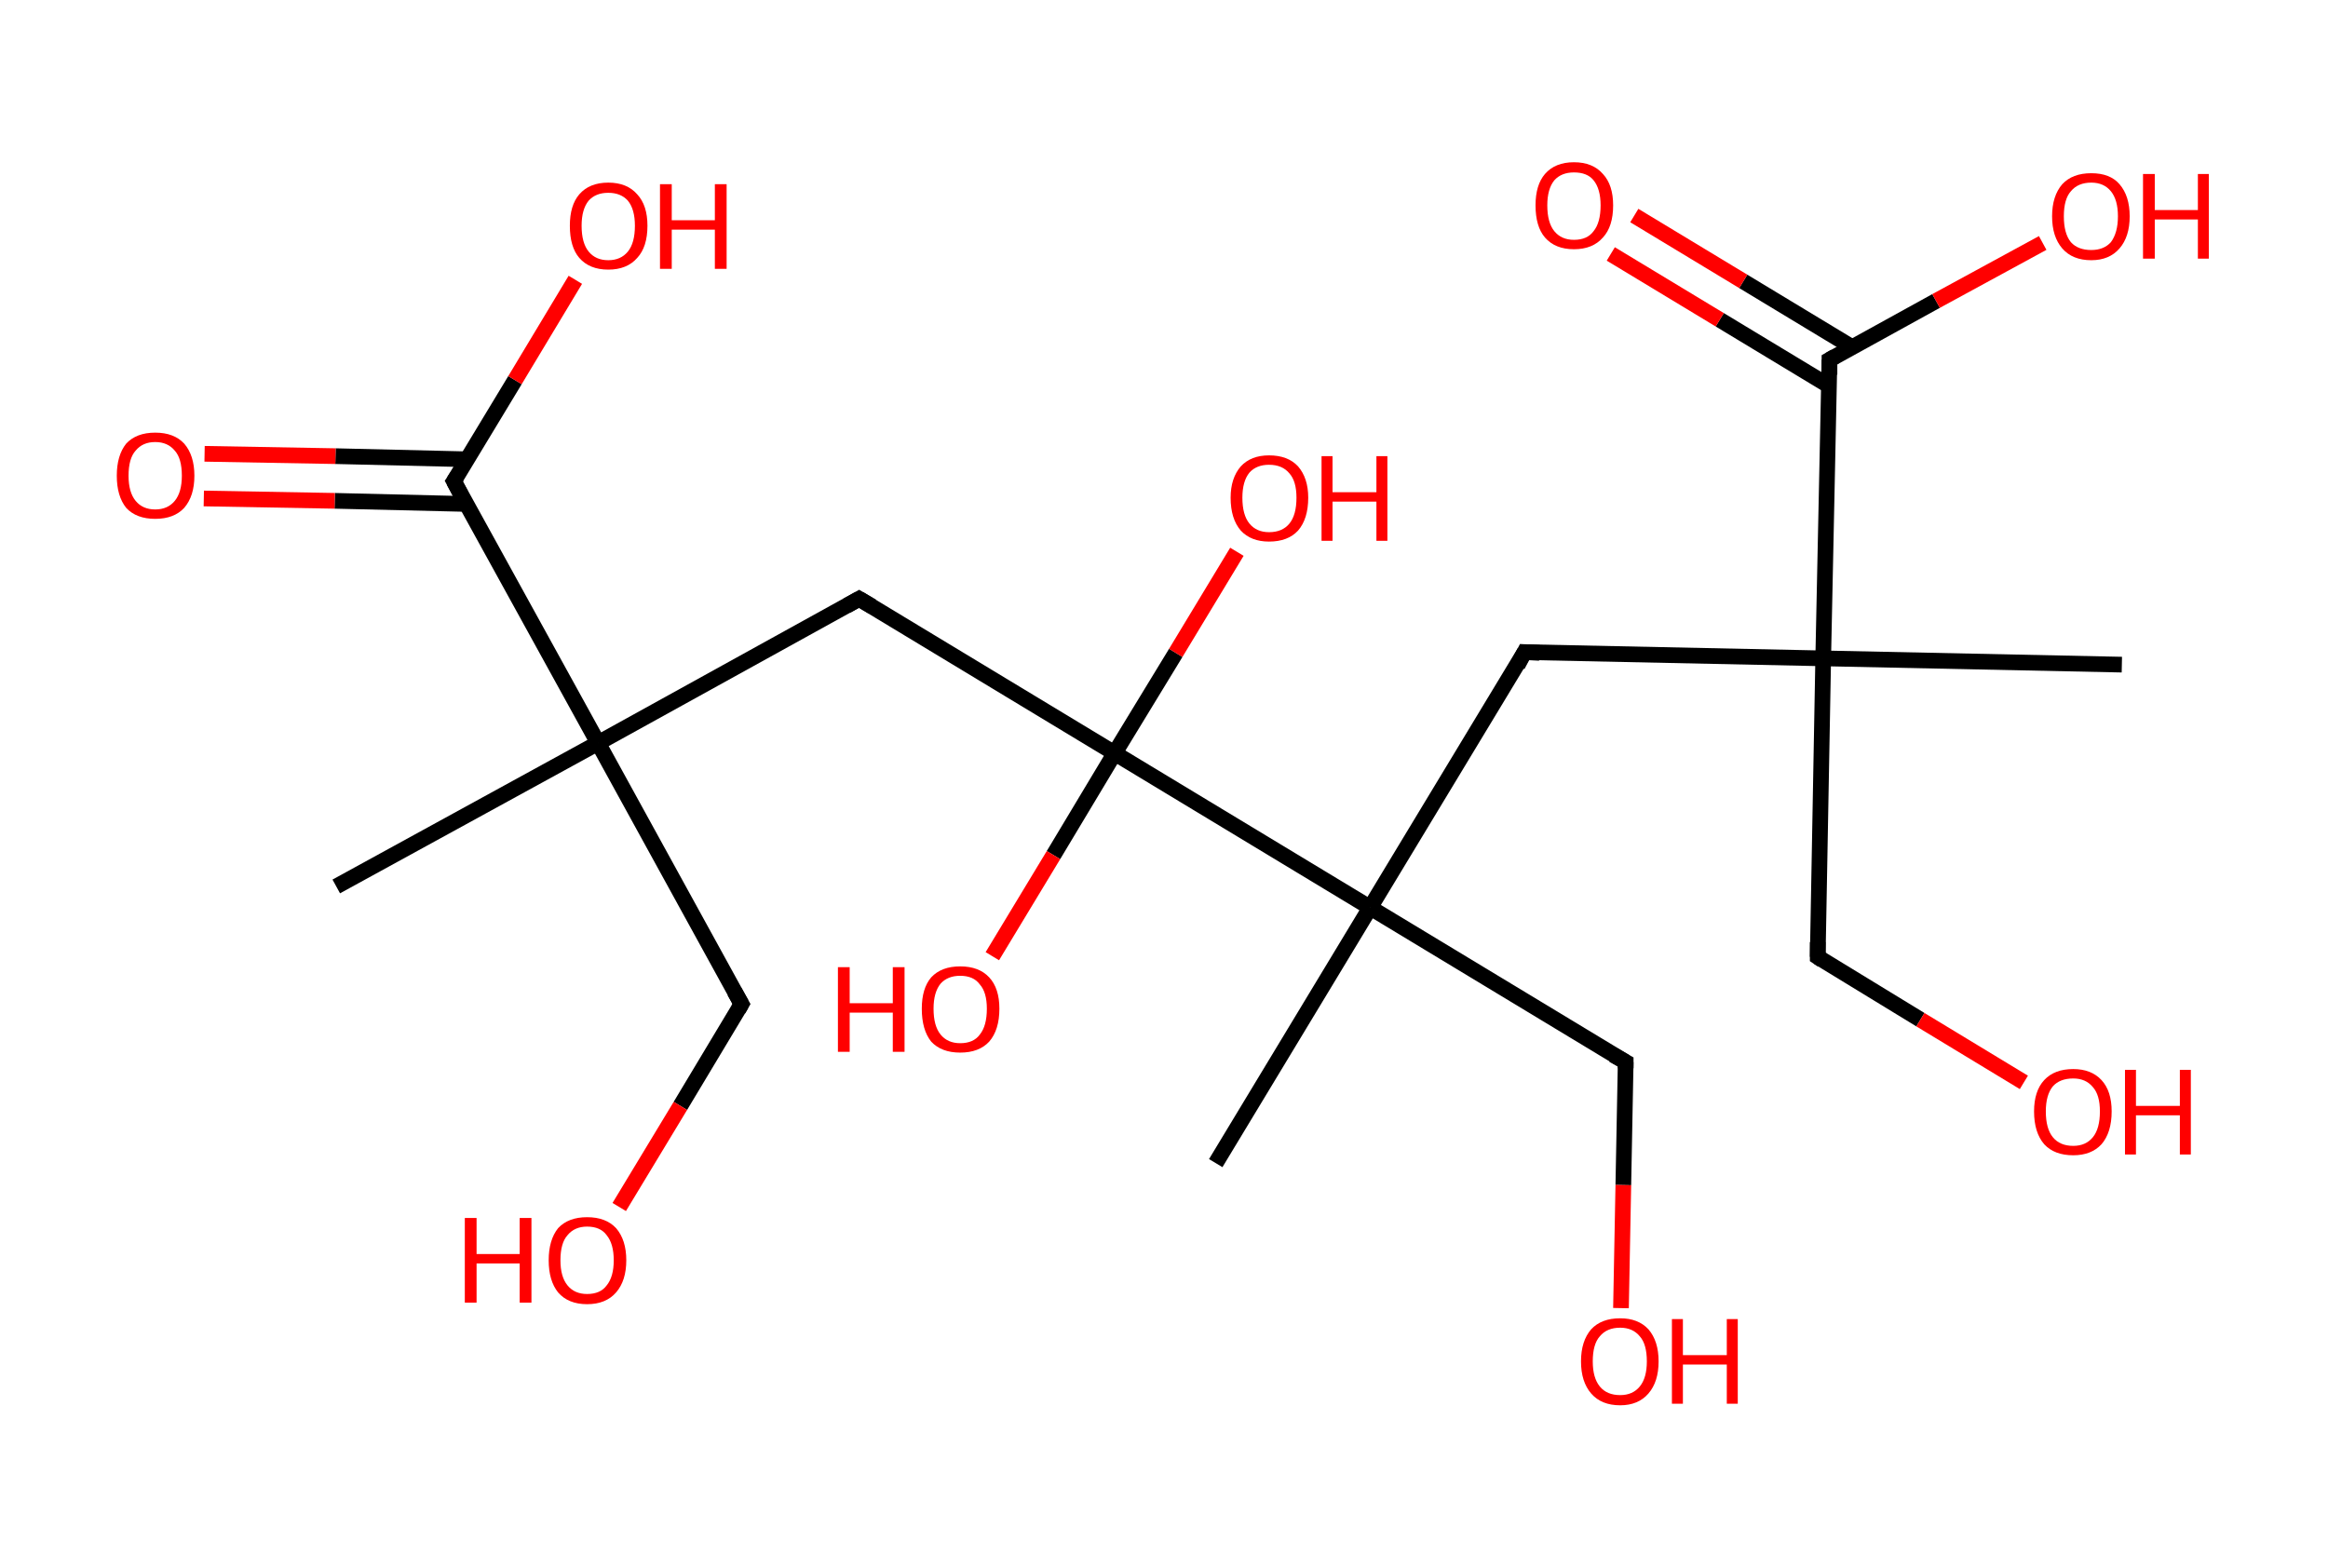 <?xml version='1.0' encoding='ASCII' standalone='yes'?>
<svg xmlns="http://www.w3.org/2000/svg" xmlns:rdkit="http://www.rdkit.org/xml" xmlns:xlink="http://www.w3.org/1999/xlink" version="1.1" baseProfile="full" xml:space="preserve" width="297px" height="200px" viewBox="0 0 297 200">
<!-- END OF HEADER -->
<rect style="opacity:1.0;fill:#FFFFFF;stroke:none" width="297.0" height="200.0" x="0.0" y="0.0"> </rect>
<path class="bond-0 atom-0 atom-1" d="M 42.9,113.1 L 76.3,94.8" style="fill:none;fill-rule:evenodd;stroke:#000000;stroke-width:2.0px;stroke-linecap:butt;stroke-linejoin:miter;stroke-opacity:1"/>
<path class="bond-1 atom-1 atom-2" d="M 76.3,94.8 L 94.6,128.1" style="fill:none;fill-rule:evenodd;stroke:#000000;stroke-width:2.0px;stroke-linecap:butt;stroke-linejoin:miter;stroke-opacity:1"/>
<path class="bond-2 atom-2 atom-3" d="M 94.6,128.1 L 86.8,141.1" style="fill:none;fill-rule:evenodd;stroke:#000000;stroke-width:2.0px;stroke-linecap:butt;stroke-linejoin:miter;stroke-opacity:1"/>
<path class="bond-2 atom-2 atom-3" d="M 86.8,141.1 L 79.0,154.0" style="fill:none;fill-rule:evenodd;stroke:#FF0000;stroke-width:2.0px;stroke-linecap:butt;stroke-linejoin:miter;stroke-opacity:1"/>
<path class="bond-3 atom-1 atom-4" d="M 76.3,94.8 L 109.6,76.4" style="fill:none;fill-rule:evenodd;stroke:#000000;stroke-width:2.0px;stroke-linecap:butt;stroke-linejoin:miter;stroke-opacity:1"/>
<path class="bond-4 atom-4 atom-5" d="M 109.6,76.4 L 142.2,96.1" style="fill:none;fill-rule:evenodd;stroke:#000000;stroke-width:2.0px;stroke-linecap:butt;stroke-linejoin:miter;stroke-opacity:1"/>
<path class="bond-5 atom-5 atom-6" d="M 142.2,96.1 L 134.4,109.1" style="fill:none;fill-rule:evenodd;stroke:#000000;stroke-width:2.0px;stroke-linecap:butt;stroke-linejoin:miter;stroke-opacity:1"/>
<path class="bond-5 atom-5 atom-6" d="M 134.4,109.1 L 126.6,122.0" style="fill:none;fill-rule:evenodd;stroke:#FF0000;stroke-width:2.0px;stroke-linecap:butt;stroke-linejoin:miter;stroke-opacity:1"/>
<path class="bond-6 atom-5 atom-7" d="M 142.2,96.1 L 150.0,83.3" style="fill:none;fill-rule:evenodd;stroke:#000000;stroke-width:2.0px;stroke-linecap:butt;stroke-linejoin:miter;stroke-opacity:1"/>
<path class="bond-6 atom-5 atom-7" d="M 150.0,83.3 L 157.8,70.4" style="fill:none;fill-rule:evenodd;stroke:#FF0000;stroke-width:2.0px;stroke-linecap:butt;stroke-linejoin:miter;stroke-opacity:1"/>
<path class="bond-7 atom-5 atom-8" d="M 142.2,96.1 L 174.8,115.8" style="fill:none;fill-rule:evenodd;stroke:#000000;stroke-width:2.0px;stroke-linecap:butt;stroke-linejoin:miter;stroke-opacity:1"/>
<path class="bond-8 atom-8 atom-9" d="M 174.8,115.8 L 155.1,148.4" style="fill:none;fill-rule:evenodd;stroke:#000000;stroke-width:2.0px;stroke-linecap:butt;stroke-linejoin:miter;stroke-opacity:1"/>
<path class="bond-9 atom-8 atom-10" d="M 174.8,115.8 L 207.4,135.5" style="fill:none;fill-rule:evenodd;stroke:#000000;stroke-width:2.0px;stroke-linecap:butt;stroke-linejoin:miter;stroke-opacity:1"/>
<path class="bond-10 atom-10 atom-11" d="M 207.4,135.5 L 207.1,151.2" style="fill:none;fill-rule:evenodd;stroke:#000000;stroke-width:2.0px;stroke-linecap:butt;stroke-linejoin:miter;stroke-opacity:1"/>
<path class="bond-10 atom-10 atom-11" d="M 207.1,151.2 L 206.8,166.9" style="fill:none;fill-rule:evenodd;stroke:#FF0000;stroke-width:2.0px;stroke-linecap:butt;stroke-linejoin:miter;stroke-opacity:1"/>
<path class="bond-11 atom-8 atom-12" d="M 174.8,115.8 L 194.5,83.2" style="fill:none;fill-rule:evenodd;stroke:#000000;stroke-width:2.0px;stroke-linecap:butt;stroke-linejoin:miter;stroke-opacity:1"/>
<path class="bond-12 atom-12 atom-13" d="M 194.5,83.2 L 232.6,84.0" style="fill:none;fill-rule:evenodd;stroke:#000000;stroke-width:2.0px;stroke-linecap:butt;stroke-linejoin:miter;stroke-opacity:1"/>
<path class="bond-13 atom-13 atom-14" d="M 232.6,84.0 L 270.7,84.8" style="fill:none;fill-rule:evenodd;stroke:#000000;stroke-width:2.0px;stroke-linecap:butt;stroke-linejoin:miter;stroke-opacity:1"/>
<path class="bond-14 atom-13 atom-15" d="M 232.6,84.0 L 231.9,122.1" style="fill:none;fill-rule:evenodd;stroke:#000000;stroke-width:2.0px;stroke-linecap:butt;stroke-linejoin:miter;stroke-opacity:1"/>
<path class="bond-15 atom-15 atom-16" d="M 231.9,122.1 L 245.0,130.1" style="fill:none;fill-rule:evenodd;stroke:#000000;stroke-width:2.0px;stroke-linecap:butt;stroke-linejoin:miter;stroke-opacity:1"/>
<path class="bond-15 atom-15 atom-16" d="M 245.0,130.1 L 258.2,138.1" style="fill:none;fill-rule:evenodd;stroke:#FF0000;stroke-width:2.0px;stroke-linecap:butt;stroke-linejoin:miter;stroke-opacity:1"/>
<path class="bond-16 atom-13 atom-17" d="M 232.6,84.0 L 233.4,45.9" style="fill:none;fill-rule:evenodd;stroke:#000000;stroke-width:2.0px;stroke-linecap:butt;stroke-linejoin:miter;stroke-opacity:1"/>
<path class="bond-17 atom-17 atom-18" d="M 236.3,44.3 L 222.4,35.9" style="fill:none;fill-rule:evenodd;stroke:#000000;stroke-width:2.0px;stroke-linecap:butt;stroke-linejoin:miter;stroke-opacity:1"/>
<path class="bond-17 atom-17 atom-18" d="M 222.4,35.9 L 208.5,27.5" style="fill:none;fill-rule:evenodd;stroke:#FF0000;stroke-width:2.0px;stroke-linecap:butt;stroke-linejoin:miter;stroke-opacity:1"/>
<path class="bond-17 atom-17 atom-18" d="M 233.3,49.2 L 219.4,40.8" style="fill:none;fill-rule:evenodd;stroke:#000000;stroke-width:2.0px;stroke-linecap:butt;stroke-linejoin:miter;stroke-opacity:1"/>
<path class="bond-17 atom-17 atom-18" d="M 219.4,40.8 L 205.5,32.4" style="fill:none;fill-rule:evenodd;stroke:#FF0000;stroke-width:2.0px;stroke-linecap:butt;stroke-linejoin:miter;stroke-opacity:1"/>
<path class="bond-18 atom-17 atom-19" d="M 233.4,45.9 L 247.0,38.4" style="fill:none;fill-rule:evenodd;stroke:#000000;stroke-width:2.0px;stroke-linecap:butt;stroke-linejoin:miter;stroke-opacity:1"/>
<path class="bond-18 atom-17 atom-19" d="M 247.0,38.4 L 260.6,31.0" style="fill:none;fill-rule:evenodd;stroke:#FF0000;stroke-width:2.0px;stroke-linecap:butt;stroke-linejoin:miter;stroke-opacity:1"/>
<path class="bond-19 atom-1 atom-20" d="M 76.3,94.8 L 57.9,61.4" style="fill:none;fill-rule:evenodd;stroke:#000000;stroke-width:2.0px;stroke-linecap:butt;stroke-linejoin:miter;stroke-opacity:1"/>
<path class="bond-20 atom-20 atom-21" d="M 59.6,58.6 L 42.8,58.2" style="fill:none;fill-rule:evenodd;stroke:#000000;stroke-width:2.0px;stroke-linecap:butt;stroke-linejoin:miter;stroke-opacity:1"/>
<path class="bond-20 atom-20 atom-21" d="M 42.8,58.2 L 26.1,57.9" style="fill:none;fill-rule:evenodd;stroke:#FF0000;stroke-width:2.0px;stroke-linecap:butt;stroke-linejoin:miter;stroke-opacity:1"/>
<path class="bond-20 atom-20 atom-21" d="M 59.5,64.3 L 42.7,63.9" style="fill:none;fill-rule:evenodd;stroke:#000000;stroke-width:2.0px;stroke-linecap:butt;stroke-linejoin:miter;stroke-opacity:1"/>
<path class="bond-20 atom-20 atom-21" d="M 42.7,63.9 L 26.0,63.6" style="fill:none;fill-rule:evenodd;stroke:#FF0000;stroke-width:2.0px;stroke-linecap:butt;stroke-linejoin:miter;stroke-opacity:1"/>
<path class="bond-21 atom-20 atom-22" d="M 57.9,61.4 L 65.7,48.5" style="fill:none;fill-rule:evenodd;stroke:#000000;stroke-width:2.0px;stroke-linecap:butt;stroke-linejoin:miter;stroke-opacity:1"/>
<path class="bond-21 atom-20 atom-22" d="M 65.7,48.5 L 73.4,35.7" style="fill:none;fill-rule:evenodd;stroke:#FF0000;stroke-width:2.0px;stroke-linecap:butt;stroke-linejoin:miter;stroke-opacity:1"/>
<path d="M 93.7,126.5 L 94.6,128.1 L 94.2,128.8" style="fill:none;stroke:#000000;stroke-width:2.0px;stroke-linecap:butt;stroke-linejoin:miter;stroke-opacity:1;"/>
<path d="M 108.0,77.3 L 109.6,76.4 L 111.3,77.4" style="fill:none;stroke:#000000;stroke-width:2.0px;stroke-linecap:butt;stroke-linejoin:miter;stroke-opacity:1;"/>
<path d="M 205.8,134.6 L 207.4,135.5 L 207.4,136.3" style="fill:none;stroke:#000000;stroke-width:2.0px;stroke-linecap:butt;stroke-linejoin:miter;stroke-opacity:1;"/>
<path d="M 193.6,84.9 L 194.5,83.2 L 196.4,83.3" style="fill:none;stroke:#000000;stroke-width:2.0px;stroke-linecap:butt;stroke-linejoin:miter;stroke-opacity:1;"/>
<path d="M 231.9,120.2 L 231.9,122.1 L 232.5,122.5" style="fill:none;stroke:#000000;stroke-width:2.0px;stroke-linecap:butt;stroke-linejoin:miter;stroke-opacity:1;"/>
<path d="M 233.4,47.8 L 233.4,45.9 L 234.1,45.5" style="fill:none;stroke:#000000;stroke-width:2.0px;stroke-linecap:butt;stroke-linejoin:miter;stroke-opacity:1;"/>
<path d="M 58.8,63.1 L 57.9,61.4 L 58.3,60.8" style="fill:none;stroke:#000000;stroke-width:2.0px;stroke-linecap:butt;stroke-linejoin:miter;stroke-opacity:1;"/>
<path class="atom-3" d="M 59.3 155.4 L 60.8 155.4 L 60.8 160.0 L 66.3 160.0 L 66.3 155.4 L 67.8 155.4 L 67.8 166.2 L 66.3 166.2 L 66.3 161.2 L 60.8 161.2 L 60.8 166.2 L 59.3 166.2 L 59.3 155.4 " fill="#FF0000"/>
<path class="atom-3" d="M 70.0 160.8 Q 70.0 158.2, 71.2 156.7 Q 72.5 155.3, 74.9 155.3 Q 77.3 155.3, 78.6 156.7 Q 79.9 158.2, 79.9 160.8 Q 79.9 163.4, 78.6 164.9 Q 77.3 166.4, 74.9 166.4 Q 72.5 166.4, 71.2 164.9 Q 70.0 163.4, 70.0 160.8 M 74.9 165.1 Q 76.6 165.1, 77.4 164.0 Q 78.3 162.9, 78.3 160.8 Q 78.3 158.7, 77.4 157.6 Q 76.6 156.5, 74.9 156.5 Q 73.3 156.5, 72.4 157.6 Q 71.5 158.6, 71.5 160.8 Q 71.5 162.9, 72.4 164.0 Q 73.3 165.1, 74.9 165.1 " fill="#FF0000"/>
<path class="atom-6" d="M 106.9 123.4 L 108.4 123.4 L 108.4 128.0 L 113.9 128.0 L 113.9 123.4 L 115.4 123.4 L 115.4 134.2 L 113.9 134.2 L 113.9 129.2 L 108.4 129.2 L 108.4 134.2 L 106.9 134.2 L 106.9 123.4 " fill="#FF0000"/>
<path class="atom-6" d="M 117.6 128.7 Q 117.6 126.1, 118.8 124.7 Q 120.1 123.3, 122.5 123.3 Q 124.9 123.3, 126.2 124.7 Q 127.5 126.1, 127.5 128.7 Q 127.5 131.4, 126.2 132.9 Q 124.9 134.3, 122.5 134.3 Q 120.1 134.3, 118.8 132.9 Q 117.6 131.4, 117.6 128.7 M 122.5 133.1 Q 124.2 133.1, 125.0 132.0 Q 125.9 130.9, 125.9 128.7 Q 125.9 126.6, 125.0 125.6 Q 124.2 124.5, 122.5 124.5 Q 120.9 124.5, 120.0 125.5 Q 119.1 126.6, 119.1 128.7 Q 119.1 130.9, 120.0 132.0 Q 120.9 133.1, 122.5 133.1 " fill="#FF0000"/>
<path class="atom-7" d="M 157.0 63.5 Q 157.0 61.0, 158.3 59.5 Q 159.6 58.1, 161.9 58.1 Q 164.3 58.1, 165.6 59.5 Q 166.9 61.0, 166.9 63.5 Q 166.9 66.2, 165.6 67.7 Q 164.3 69.1, 161.9 69.1 Q 159.6 69.1, 158.3 67.7 Q 157.0 66.2, 157.0 63.5 M 161.9 67.9 Q 163.6 67.9, 164.5 66.8 Q 165.4 65.7, 165.4 63.5 Q 165.4 61.4, 164.5 60.4 Q 163.6 59.3, 161.9 59.3 Q 160.3 59.3, 159.4 60.3 Q 158.5 61.4, 158.5 63.5 Q 158.5 65.7, 159.4 66.8 Q 160.3 67.9, 161.9 67.9 " fill="#FF0000"/>
<path class="atom-7" d="M 168.6 58.2 L 170.0 58.2 L 170.0 62.8 L 175.6 62.8 L 175.6 58.2 L 177.0 58.2 L 177.0 69.0 L 175.6 69.0 L 175.6 64.0 L 170.0 64.0 L 170.0 69.0 L 168.6 69.0 L 168.6 58.2 " fill="#FF0000"/>
<path class="atom-11" d="M 201.7 173.7 Q 201.7 171.1, 203.0 169.6 Q 204.3 168.2, 206.7 168.2 Q 209.0 168.2, 210.3 169.6 Q 211.6 171.1, 211.6 173.7 Q 211.6 176.3, 210.3 177.8 Q 209.0 179.3, 206.7 179.3 Q 204.3 179.3, 203.0 177.8 Q 201.7 176.3, 201.7 173.7 M 206.7 178.0 Q 208.3 178.0, 209.2 176.9 Q 210.1 175.8, 210.1 173.7 Q 210.1 171.5, 209.2 170.5 Q 208.3 169.4, 206.7 169.4 Q 205.0 169.4, 204.1 170.5 Q 203.2 171.5, 203.2 173.7 Q 203.2 175.8, 204.1 176.9 Q 205.0 178.0, 206.7 178.0 " fill="#FF0000"/>
<path class="atom-11" d="M 213.3 168.3 L 214.7 168.3 L 214.7 172.9 L 220.3 172.9 L 220.3 168.3 L 221.7 168.3 L 221.7 179.1 L 220.3 179.1 L 220.3 174.1 L 214.7 174.1 L 214.7 179.1 L 213.3 179.1 L 213.3 168.3 " fill="#FF0000"/>
<path class="atom-16" d="M 259.5 141.8 Q 259.5 139.2, 260.8 137.8 Q 262.1 136.4, 264.5 136.4 Q 266.8 136.4, 268.1 137.8 Q 269.4 139.2, 269.4 141.8 Q 269.4 144.5, 268.1 146.0 Q 266.8 147.4, 264.5 147.4 Q 262.1 147.4, 260.8 146.0 Q 259.5 144.5, 259.5 141.8 M 264.5 146.2 Q 266.1 146.2, 267.0 145.1 Q 267.9 144.0, 267.9 141.8 Q 267.9 139.7, 267.0 138.7 Q 266.1 137.6, 264.5 137.6 Q 262.8 137.6, 261.9 138.6 Q 261.0 139.7, 261.0 141.8 Q 261.0 144.0, 261.9 145.1 Q 262.8 146.2, 264.5 146.2 " fill="#FF0000"/>
<path class="atom-16" d="M 271.1 136.5 L 272.5 136.5 L 272.5 141.1 L 278.1 141.1 L 278.1 136.5 L 279.5 136.5 L 279.5 147.3 L 278.1 147.3 L 278.1 142.3 L 272.5 142.3 L 272.5 147.3 L 271.1 147.3 L 271.1 136.5 " fill="#FF0000"/>
<path class="atom-18" d="M 195.9 26.2 Q 195.9 23.6, 197.1 22.2 Q 198.4 20.7, 200.8 20.7 Q 203.2 20.7, 204.5 22.2 Q 205.8 23.6, 205.8 26.2 Q 205.8 28.9, 204.5 30.3 Q 203.2 31.8, 200.8 31.8 Q 198.4 31.8, 197.1 30.3 Q 195.9 28.9, 195.9 26.2 M 200.8 30.6 Q 202.5 30.6, 203.3 29.5 Q 204.2 28.4, 204.2 26.2 Q 204.2 24.1, 203.3 23.0 Q 202.5 22.0, 200.8 22.0 Q 199.2 22.0, 198.3 23.0 Q 197.4 24.1, 197.4 26.2 Q 197.4 28.4, 198.3 29.5 Q 199.2 30.6, 200.8 30.6 " fill="#FF0000"/>
<path class="atom-19" d="M 261.8 27.6 Q 261.8 25.0, 263.1 23.5 Q 264.4 22.1, 266.8 22.1 Q 269.2 22.1, 270.4 23.5 Q 271.7 25.0, 271.7 27.6 Q 271.7 30.2, 270.4 31.7 Q 269.1 33.2, 266.8 33.2 Q 264.4 33.2, 263.1 31.7 Q 261.8 30.2, 261.8 27.6 M 266.8 31.9 Q 268.4 31.9, 269.3 30.9 Q 270.2 29.7, 270.2 27.6 Q 270.2 25.5, 269.3 24.4 Q 268.4 23.3, 266.8 23.3 Q 265.1 23.3, 264.2 24.4 Q 263.3 25.4, 263.3 27.6 Q 263.3 29.8, 264.2 30.9 Q 265.1 31.9, 266.8 31.9 " fill="#FF0000"/>
<path class="atom-19" d="M 273.4 22.2 L 274.9 22.2 L 274.9 26.8 L 280.4 26.8 L 280.4 22.2 L 281.8 22.2 L 281.8 33.0 L 280.4 33.0 L 280.4 28.0 L 274.9 28.0 L 274.9 33.0 L 273.4 33.0 L 273.4 22.2 " fill="#FF0000"/>
<path class="atom-21" d="M 14.9 60.7 Q 14.9 58.1, 16.1 56.6 Q 17.4 55.2, 19.8 55.2 Q 22.2 55.2, 23.5 56.6 Q 24.8 58.1, 24.8 60.7 Q 24.8 63.3, 23.5 64.8 Q 22.2 66.2, 19.8 66.2 Q 17.4 66.2, 16.1 64.8 Q 14.9 63.3, 14.9 60.7 M 19.8 65.0 Q 21.4 65.0, 22.3 63.9 Q 23.2 62.8, 23.2 60.7 Q 23.2 58.5, 22.3 57.5 Q 21.4 56.4, 19.8 56.4 Q 18.2 56.4, 17.3 57.5 Q 16.4 58.5, 16.4 60.7 Q 16.4 62.8, 17.3 63.9 Q 18.2 65.0, 19.8 65.0 " fill="#FF0000"/>
<path class="atom-22" d="M 72.7 28.8 Q 72.7 26.2, 73.9 24.8 Q 75.2 23.3, 77.6 23.3 Q 80.0 23.3, 81.3 24.8 Q 82.6 26.2, 82.6 28.8 Q 82.6 31.5, 81.3 32.9 Q 80.0 34.4, 77.6 34.4 Q 75.2 34.4, 73.9 32.9 Q 72.7 31.5, 72.7 28.8 M 77.6 33.2 Q 79.2 33.2, 80.1 32.1 Q 81.0 31.0, 81.0 28.8 Q 81.0 26.7, 80.1 25.6 Q 79.2 24.6, 77.6 24.6 Q 76.0 24.6, 75.1 25.6 Q 74.2 26.7, 74.2 28.8 Q 74.2 31.0, 75.1 32.1 Q 76.0 33.2, 77.6 33.2 " fill="#FF0000"/>
<path class="atom-22" d="M 84.2 23.5 L 85.7 23.5 L 85.7 28.1 L 91.2 28.1 L 91.2 23.5 L 92.7 23.5 L 92.7 34.3 L 91.2 34.3 L 91.2 29.3 L 85.7 29.3 L 85.7 34.3 L 84.2 34.3 L 84.2 23.5 " fill="#FF0000"/>
</svg>
